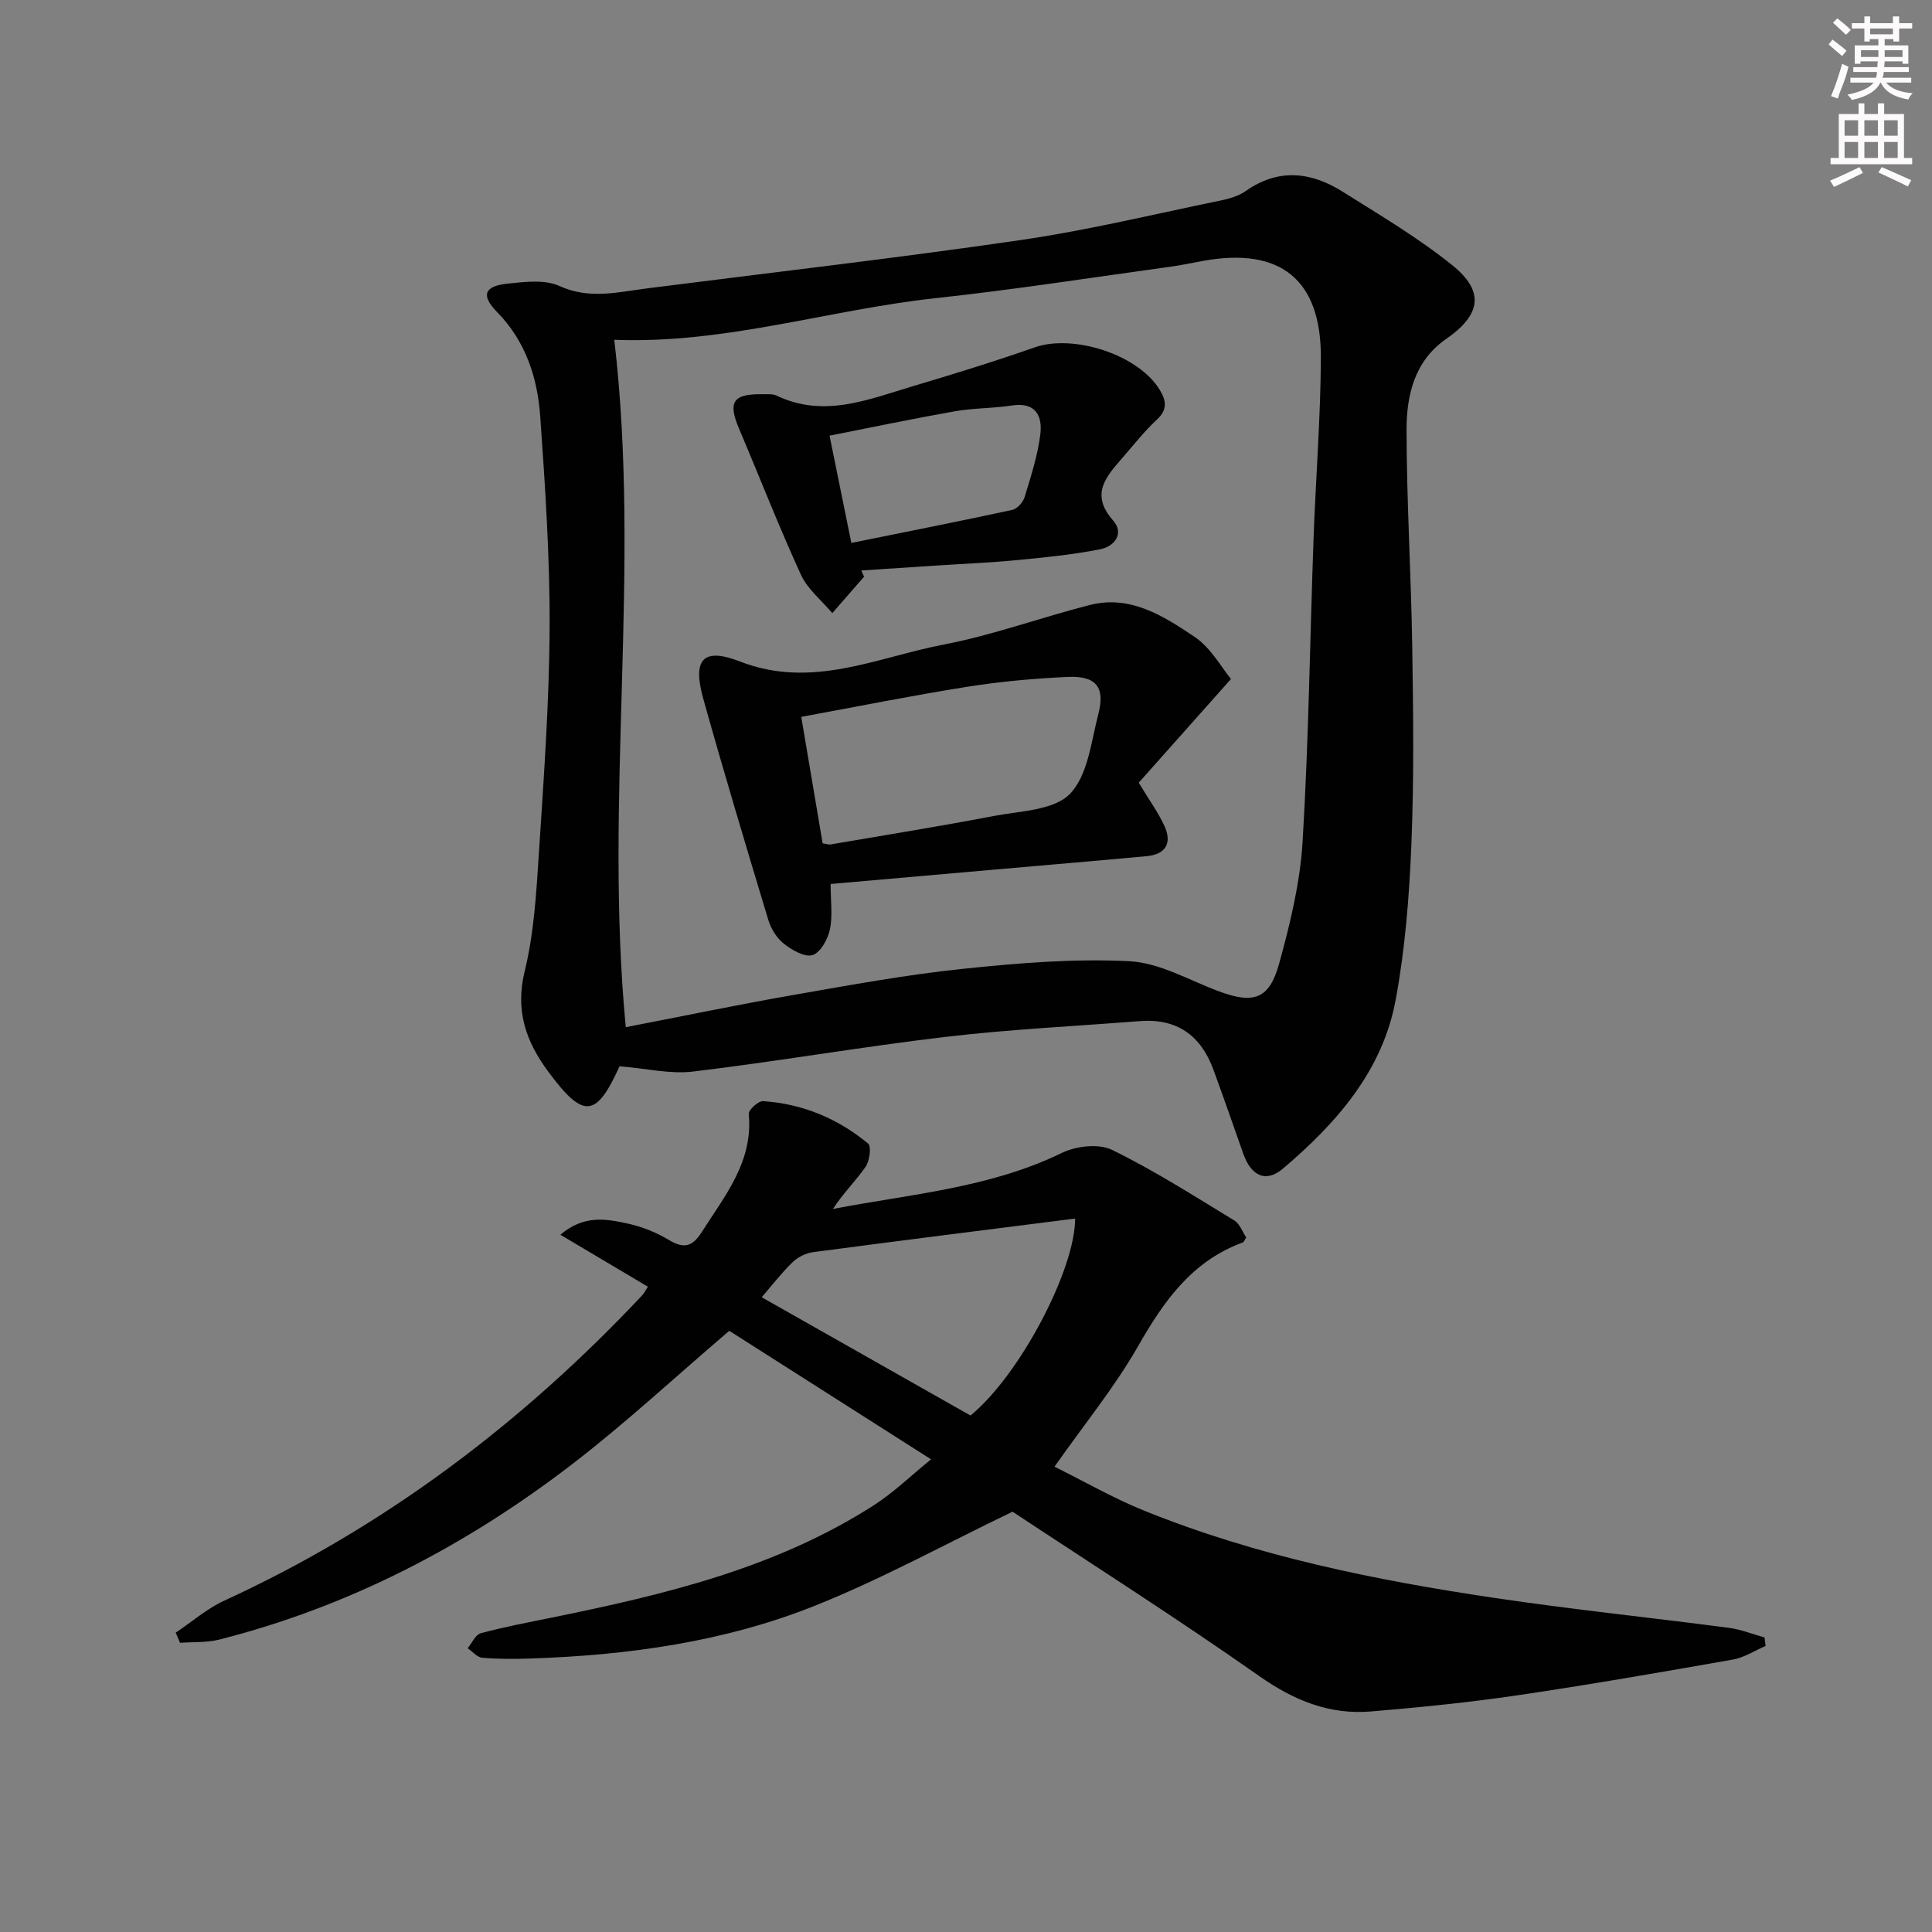 <svg enable-background="new 0 0 400 400" viewBox="0 0 400 400" xmlns="http://www.w3.org/2000/svg"><rect x="0" y="0" width="400" height="400" fill="#808080" stroke="none"/><g fill="#010102"><path d="m128.27 220.76c-4.84 10.7-7.46 10.94-14.71 1.18-4.67-6.29-6.94-12.69-4.92-20.9 1.92-7.84 2.39-16.09 2.92-24.2 1.01-15.58 2.15-31.19 2.23-46.79.07-14.61-.91-29.24-1.94-43.82-.57-8.03-3-15.57-8.94-21.63-3.39-3.46-2.67-5.38 2.21-5.88 3.55-.37 7.67-.89 10.7.49 6.18 2.82 12.02 1.28 18.04.51 25.85-3.3 51.75-6.27 77.54-10.03 13.91-2.03 27.64-5.37 41.43-8.2 1.77-.36 3.65-.93 5.1-1.95 6.76-4.75 13.49-3.97 20.02.13 7.72 4.85 15.63 9.53 22.71 15.22 6.82 5.48 5.93 10.31-1.28 15.31-6.56 4.55-8.19 11.71-8.17 18.91.03 14.96.95 29.92 1.18 44.89.21 13.62.38 27.26-.18 40.85-.44 10.75-1.29 21.59-3.25 32.15-2.72 14.74-12.27 25.55-23.33 34.94-3.58 3.04-6.62 1.52-8.26-3.17-2.03-5.78-4.04-11.56-6.15-17.31-2.59-7.07-7.54-10.65-15.22-10.05-13.4 1.05-26.85 1.69-40.19 3.26-17.46 2.06-34.81 5.08-52.27 7.18-4.8.58-9.81-.65-15.27-1.09zm-1.09-150.41c5.58 47.52-2.15 94.95 2.38 142.32 11.92-2.31 23.25-4.67 34.64-6.66 11.61-2.03 23.23-4.17 34.93-5.4 11.51-1.21 23.17-2.18 34.68-1.6 6.29.31 12.43 3.97 18.59 6.25 7.14 2.64 10.39 1.64 12.42-5.72 2.29-8.27 4.36-16.8 4.87-25.31 1.26-20.91 1.52-41.88 2.27-62.82.45-12.45 1.46-24.89 1.51-37.33.08-16.24-8.41-22.96-24.36-20.07-2.28.41-4.56.91-6.85 1.22-16.11 2.21-32.2 4.73-48.36 6.48-22.18 2.38-43.76 9.54-66.72 8.64z"/><path d="m36.38 338.03c3.34-2.24 6.44-4.97 10.05-6.63 33.15-15.22 61.65-36.75 86.55-63.24.33-.35.54-.8 1.16-1.76-5.9-3.51-11.72-6.96-18.12-10.76 4.87-4.13 9.38-3.28 13.65-2.38 3.04.64 6.11 1.83 8.76 3.43 3.12 1.89 4.9 1.48 6.84-1.57 4.8-7.56 10.69-14.58 9.75-24.48-.08-.83 1.99-2.73 2.96-2.66 8.16.54 15.48 3.59 21.75 8.78.72.6.32 3.61-.53 4.83-2.05 2.95-4.67 5.49-6.75 8.71 16.09-3.09 32.42-4.31 47.39-11.6 2.95-1.43 7.62-1.98 10.38-.64 8.75 4.27 17 9.56 25.34 14.63 1.14.7 1.69 2.38 2.45 3.51-.34.52-.46.95-.71 1.04-10.55 3.86-16.36 12.17-21.7 21.52-4.84 8.46-11.1 16.11-17.28 24.9 6.33 3.14 12.21 6.53 18.43 9.05 23.39 9.48 47.96 14.45 72.79 18.14 16.1 2.39 32.3 4.06 48.44 6.18 2.49.33 4.9 1.31 7.35 1.99.07.59.15 1.18.22 1.76-2.26.97-4.44 2.41-6.8 2.82-14.87 2.62-29.75 5.21-44.69 7.41-10.01 1.47-20.1 2.48-30.19 3.33-8.62.72-15.96-2.27-23.16-7.33-17.13-12.03-34.82-23.28-51.07-34.03-14.03 6.75-27.15 13.97-40.95 19.48-18.81 7.51-38.77 10.26-58.99 10.92-3.29.11-6.59.12-9.86-.16-1.05-.09-2.01-1.29-3.02-1.97.89-1.07 1.61-2.8 2.71-3.1 4.79-1.3 9.68-2.22 14.55-3.21 23.33-4.75 46.44-10.2 66.83-23.29 4.12-2.64 7.7-6.14 11.86-9.51-14.62-9.31-28.45-18.12-41.78-26.61-11.25 9.6-21.61 19.25-32.81 27.83-21.85 16.73-45.93 29.29-72.76 36.09-2.6.66-5.42.47-8.14.68-.3-.71-.6-1.41-.9-2.1zm186.21-85.74c-18.24 2.32-36.27 4.57-54.28 6.96-1.49.2-3.14 1.03-4.22 2.08-2.24 2.16-4.15 4.66-6.39 7.25 14.61 8.28 29 16.43 43.23 24.49 10.36-8.51 21.71-30.41 21.66-40.78z"/><path d="m254.86 140.58c-7.32 8.23-13.33 14.98-19.1 21.47 2.18 3.62 4.06 6.17 5.34 9 1.59 3.5.26 5.84-3.69 6.21-10.58.98-21.17 1.87-31.75 2.8-11.05.97-22.09 1.94-33.69 2.96 0 3.56.45 6.61-.15 9.43-.43 2.02-1.96 4.79-3.6 5.29-1.63.5-4.28-1.06-5.96-2.38-1.47-1.16-2.65-3.1-3.2-4.93-4.6-15.23-9.18-30.46-13.46-45.78-2.26-8.09-.12-10.7 7.61-7.69 14.92 5.8 28.36-.87 42.21-3.52 10.23-1.96 20.12-5.62 30.25-8.19 8.37-2.12 15.24 2.3 21.62 6.58 3.45 2.3 5.66 6.46 7.57 8.75zm-84.54 34.03c.94.14 1.28.29 1.59.23 11.27-1.93 22.57-3.74 33.8-5.89 5.47-1.05 12.44-1.15 15.79-4.57 3.74-3.82 4.41-10.84 5.91-16.59 1.44-5.54-.5-7.91-6.37-7.64-6.95.32-13.92.95-20.78 2.04-11.4 1.81-22.72 4.09-34.37 6.23 1.55 9.12 2.97 17.56 4.43 26.19z"/><path d="m178.9 119.39c-2.19 2.52-4.39 5.03-6.58 7.55-2.21-2.63-5.12-4.94-6.5-7.96-4.56-9.94-8.53-20.16-12.81-30.23-2.35-5.53-1.26-7.23 4.82-7.13 1 .02 2.12-.12 2.96.29 9.83 4.7 19.05.77 28.3-1.98 8.41-2.5 16.81-5.09 25.09-8 8.12-2.85 21.6 1.55 25.95 8.82 1.35 2.25 1.6 4.08-.61 6.13-2.55 2.36-4.72 5.13-7.01 7.77-3.38 3.92-6.95 7.58-2.05 13.12 2.38 2.69.25 5.38-2.67 5.95-5.66 1.11-11.43 1.69-17.18 2.24-5.45.53-10.93.75-16.4 1.11-5.3.35-10.6.69-15.9 1.04.19.43.39.86.59 1.28zm-2.64-6.98c11.6-2.35 22.48-4.5 33.32-6.84 1.01-.22 2.22-1.55 2.54-2.61 1.3-4.26 2.7-8.57 3.26-12.96.48-3.78-.86-6.81-5.86-6.05-3.93.6-7.96.52-11.87 1.21-8.57 1.51-17.08 3.3-25.9 5.04 1.57 7.72 2.98 14.66 4.51 22.21z"/></g><path d="m378.6 9.2.8-1c.9.7 1.9 1.4 2.9 2.3l-.9 1.1c-1.1-.9-2-1.7-2.8-2.4zm.5 10.7c.9-2.1 1.6-4.3 2.3-6.7.4.2.8.4 1.3.6-.7 3.1-1.5 4.3-2.2 6.6zm.4-15.2.9-.9c1 .8 2 1.6 2.8 2.4l-1 1c-1-.9-1.9-1.8-2.7-2.5zm12.5-1.3h1.2v1.4h2.7v1.1h-2.7v2.7h-1.2v-.5h-1.8v1.3h4.9v3.8h-1.2v-.5h-3.7c0 .4-.1.9-.1 1.2h5.1v1h-5.2c0 .5-.1.9-.3 1.2h6v1h-5.2c1.1 1.3 2.9 2 5.5 2.2-.4.4-.7.8-.9 1.3-2.9-.5-4.8-1.6-5.7-3.5h-.1c-.8 1.7-2.7 2.9-5.9 3.6-.2-.4-.6-.8-.9-1.1 2.8-.6 4.6-1.4 5.4-2.5h-4.8v-1h5.3c.1-.3.2-.7.2-1.2h-4.9v-1h5c0-.4 0-.8.1-1.2h-3.6v.5h-1.2v-3.8h4.9v-1.3h-1.8v.5h-1.1v-2.7h-2.6v-1.1h2.6v-1.4h1.2v1.4h4.7v-1.4zm-6.7 8.4h3.6c0-.4 0-.9 0-1.4h-3.6zm1.9-4.7h4.7v-1.2h-4.7zm6.7 3.3h-3.7v1.4h3.7z" fill="#fcfafa"/><path d="m384.7 21.4h1.3v2.2h2.8v-2.2h1.3v2.2h4.1v9.1h1.7v1.3h-16.9v-1.3h1.7v-9.1h4.1v-2.2zm.3 13.2.7 1.2c-1.8.9-3.8 1.9-6 2.9-.2-.4-.5-.8-.8-1.3 2.4-1 4.4-2 6.1-2.8zm-3.1-6.5h2.8v-3.2h-2.8zm0 4.6h2.8v-3.3h-2.8v3.2zm4.1-4.6h2.8v-3.2h-2.8zm0 4.6h2.8v-3.3h-2.8zm3.6 1.9c2.1.9 4.1 1.8 6.1 2.7l-.7 1.3c-2.2-1.1-4.2-2-6.1-2.9zm3.3-9.7h-2.8v3.2h2.8zm-2.8 7.8h2.8v-3.3h-2.8z" fill="#fcfafa"/></svg>